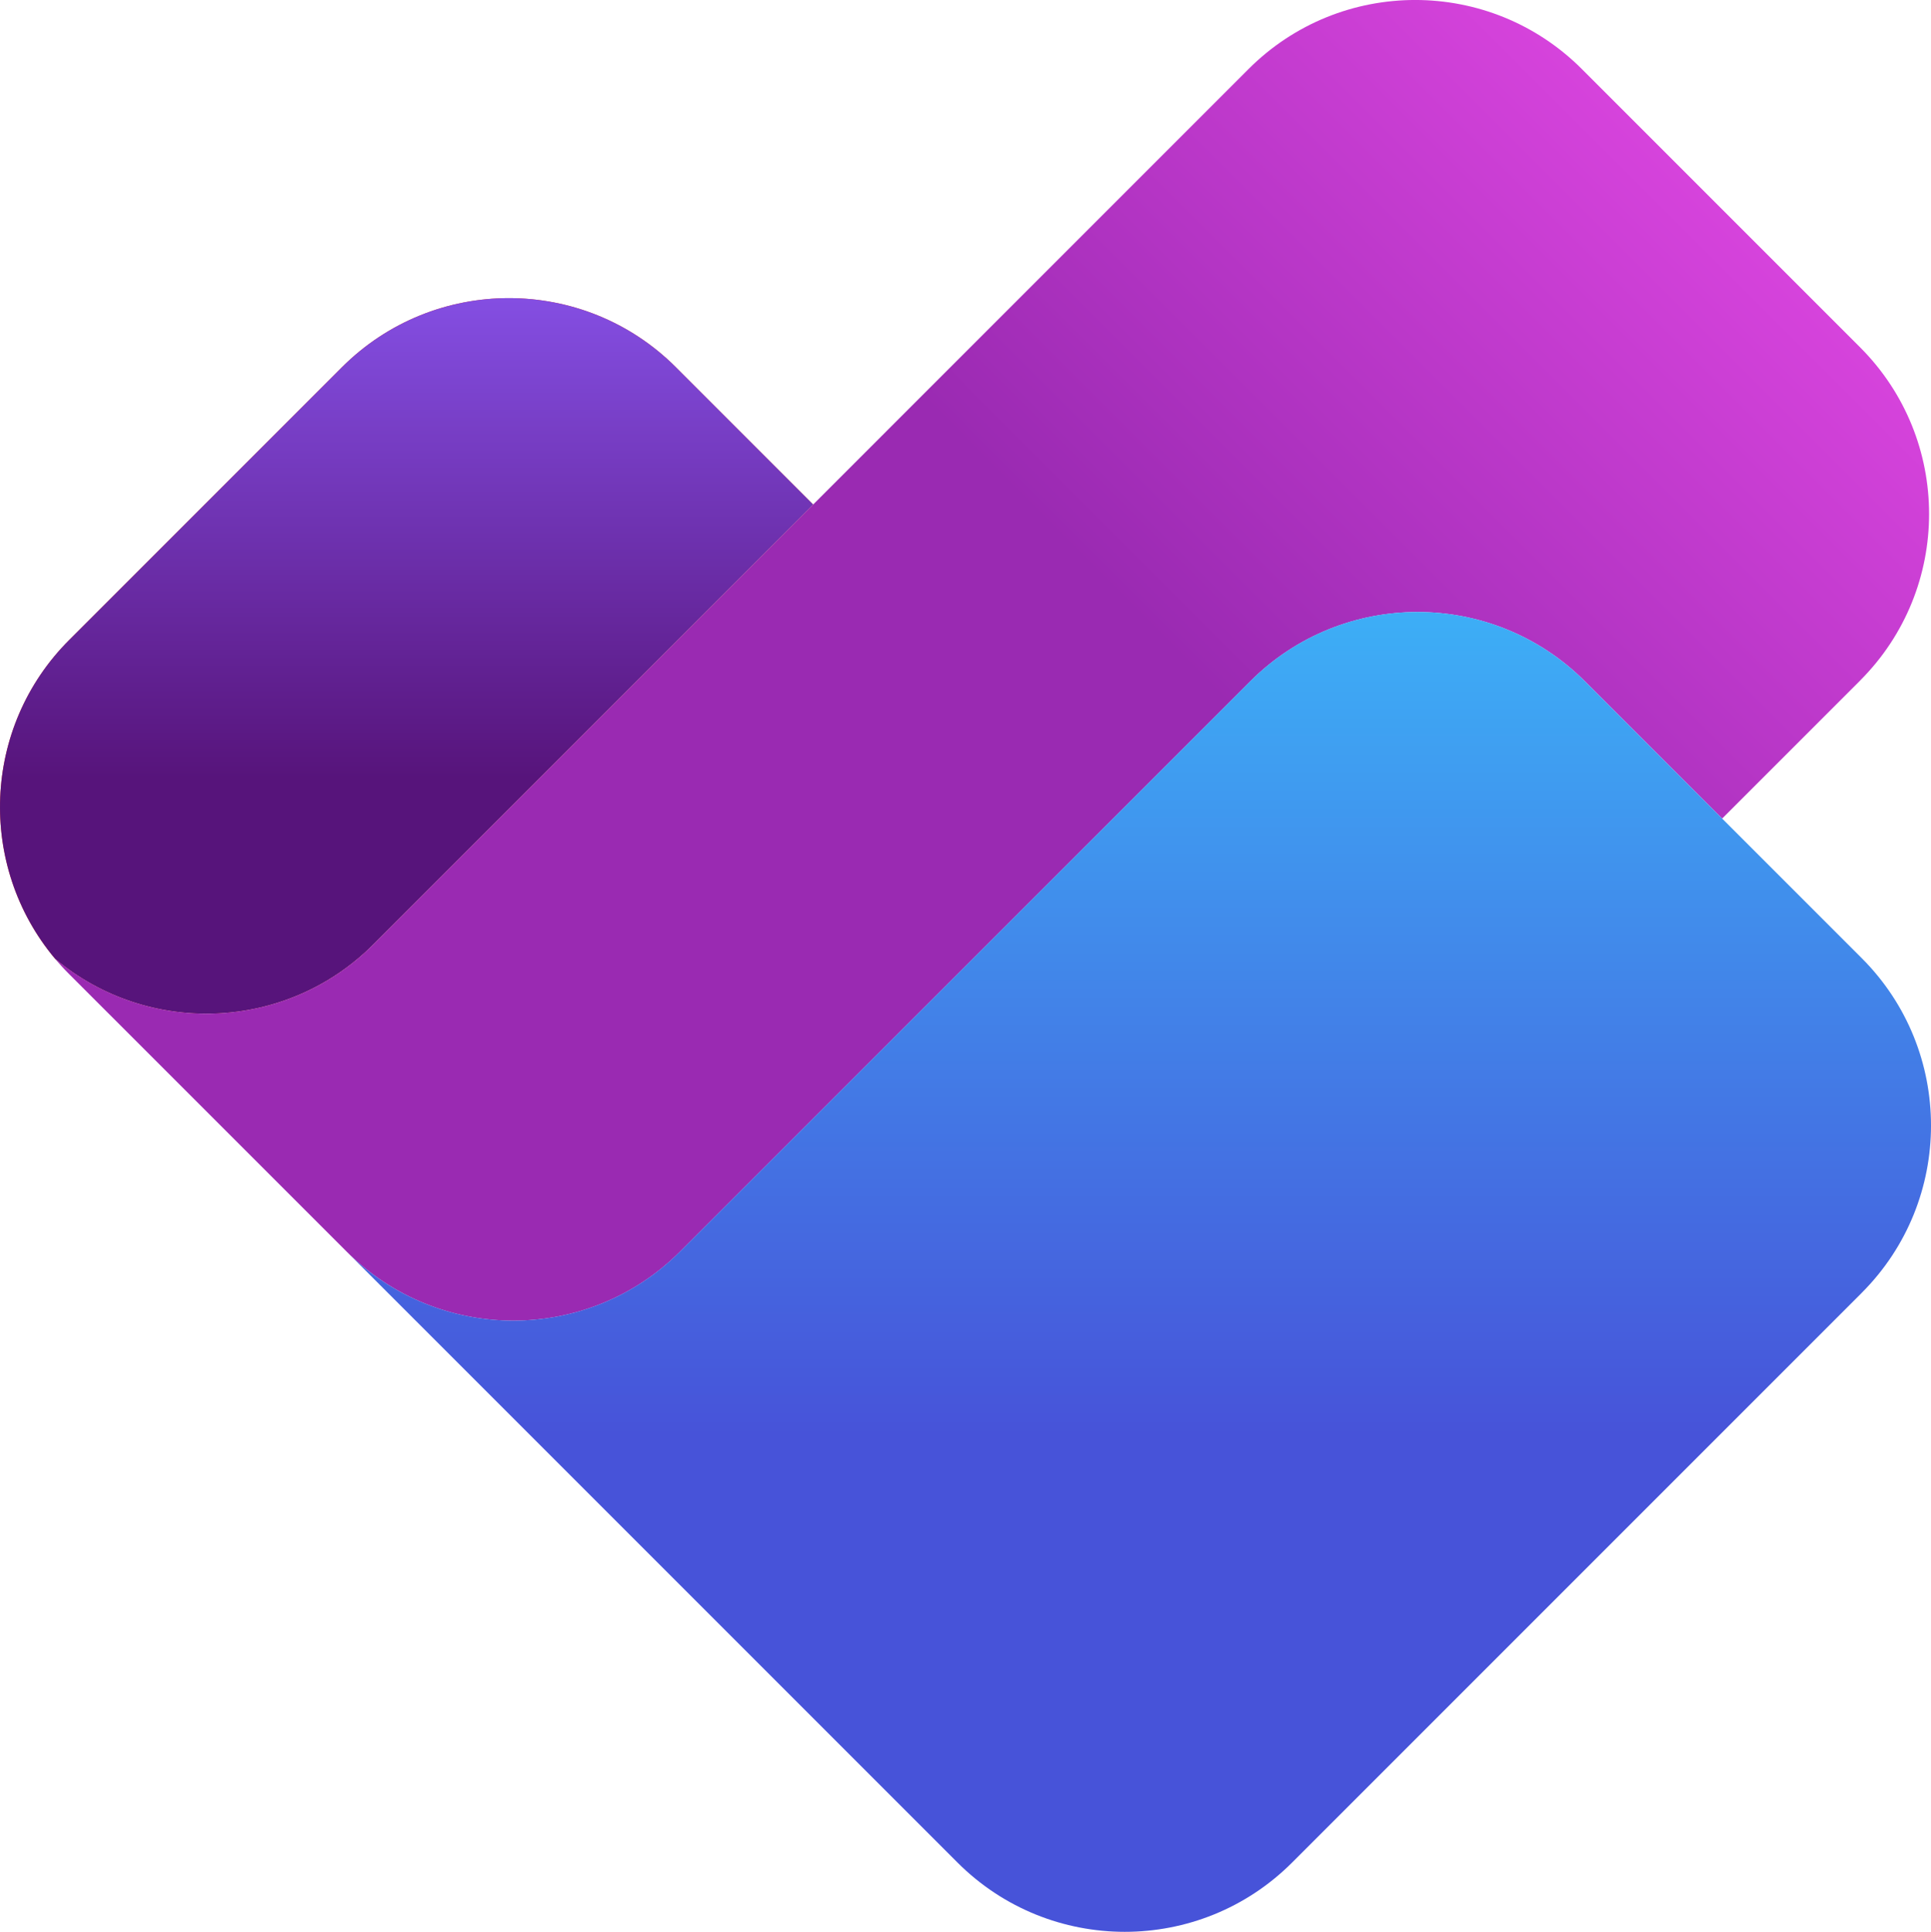 <?xml version="1.0" encoding="UTF-8"?>
<svg id="Calque_1" data-name="Calque 1" xmlns="http://www.w3.org/2000/svg" width="490.48" height="490.64" xmlns:xlink="http://www.w3.org/1999/xlink" viewBox="0 0 490.48 490.64">
  <defs>
    <style>
      .cls-1 {
        fill: url(#Dégradé_sans_nom_20);
      }

      .cls-1, .cls-2, .cls-3, .cls-4 {
        stroke-width: 0px;
      }

      .cls-2 {
        fill: url(#Dégradé_sans_nom_17);
      }

      .cls-3 {
        fill: url(#Dégradé_sans_nom_14);
      }

      .cls-4 {
        fill: #e23927;
      }
    </style>
    <linearGradient id="Dégradé_sans_nom_14" data-name="Dégradé sans nom 14" x1="103.27" y1="197.5" x2="103.27" y2="-9.04" gradientUnits="userSpaceOnUse">
      <stop offset="0" stop-color="#57147b"/>
      <stop offset=".59" stop-color="#844ee2"/>
    </linearGradient>
    <linearGradient id="Dégradé_sans_nom_17" data-name="Dégradé sans nom 17" x1="110.78" y1="340.62" x2="417.83" y2="33.57" gradientUnits="userSpaceOnUse">
      <stop offset=".59" stop-color="#9a2ab2"/>
      <stop offset="1" stop-color="#d643dc"/>
    </linearGradient>
    <linearGradient id="Dégradé_sans_nom_20" data-name="Dégradé sans nom 20" x1="289.25" y1="416.7" x2="289.25" y2="91.88" gradientUnits="userSpaceOnUse">
      <stop offset=".16" stop-color="#4753d9"/>
      <stop offset="1" stop-color="#3acaff"/>
    </linearGradient>
  </defs>
  <path class="cls-4" d="M206.54,128.13l-111.77,111.77c-22.12,22.12-57.25,23.32-80.78,3.59-19.78-23.58-18.58-58.8,3.6-80.96l69.23-69.23c23.44-23.45,61.45-23.45,84.89,0l34.83,34.83Z"/>
  <path class="cls-3" d="M206.54,128.13l-111.77,111.77c-22.12,22.12-57.25,23.32-80.78,3.59-19.78-23.58-18.58-58.8,3.6-80.96l69.23-69.23c23.44-23.45,61.45-23.45,84.89,0l34.83,34.83Z"/>
  <path class="cls-2" d="M472.46,172.86l-35.03,35.03-34.85-34.85c-23.47-23.47-61.54-23.47-85.01,0l-144.83,144.83c-23.39,23.39-61.31,23.39-84.7,0l-35.61-35.61-34.83-34.83c-1.27-1.27-2.47-2.58-3.6-3.93,23.53,19.73,58.66,18.53,80.78-3.59L317.14,17.53c23.38-23.38,61.28-23.38,84.65,0l70.67,70.67c23.38,23.38,23.38,61.28,0,84.65Z"/>
  <path class="cls-1" d="M472.88,328.36l-144.67,144.67c-23.47,23.47-61.54,23.47-85.01,0l-155.17-155.17c23.39,23.39,61.31,23.39,84.7,0l144.83-144.83c23.47-23.47,61.54-23.47,85.01,0l70.31,70.31c23.47,23.47,23.47,61.54,0,85.01Z"/>
</svg>